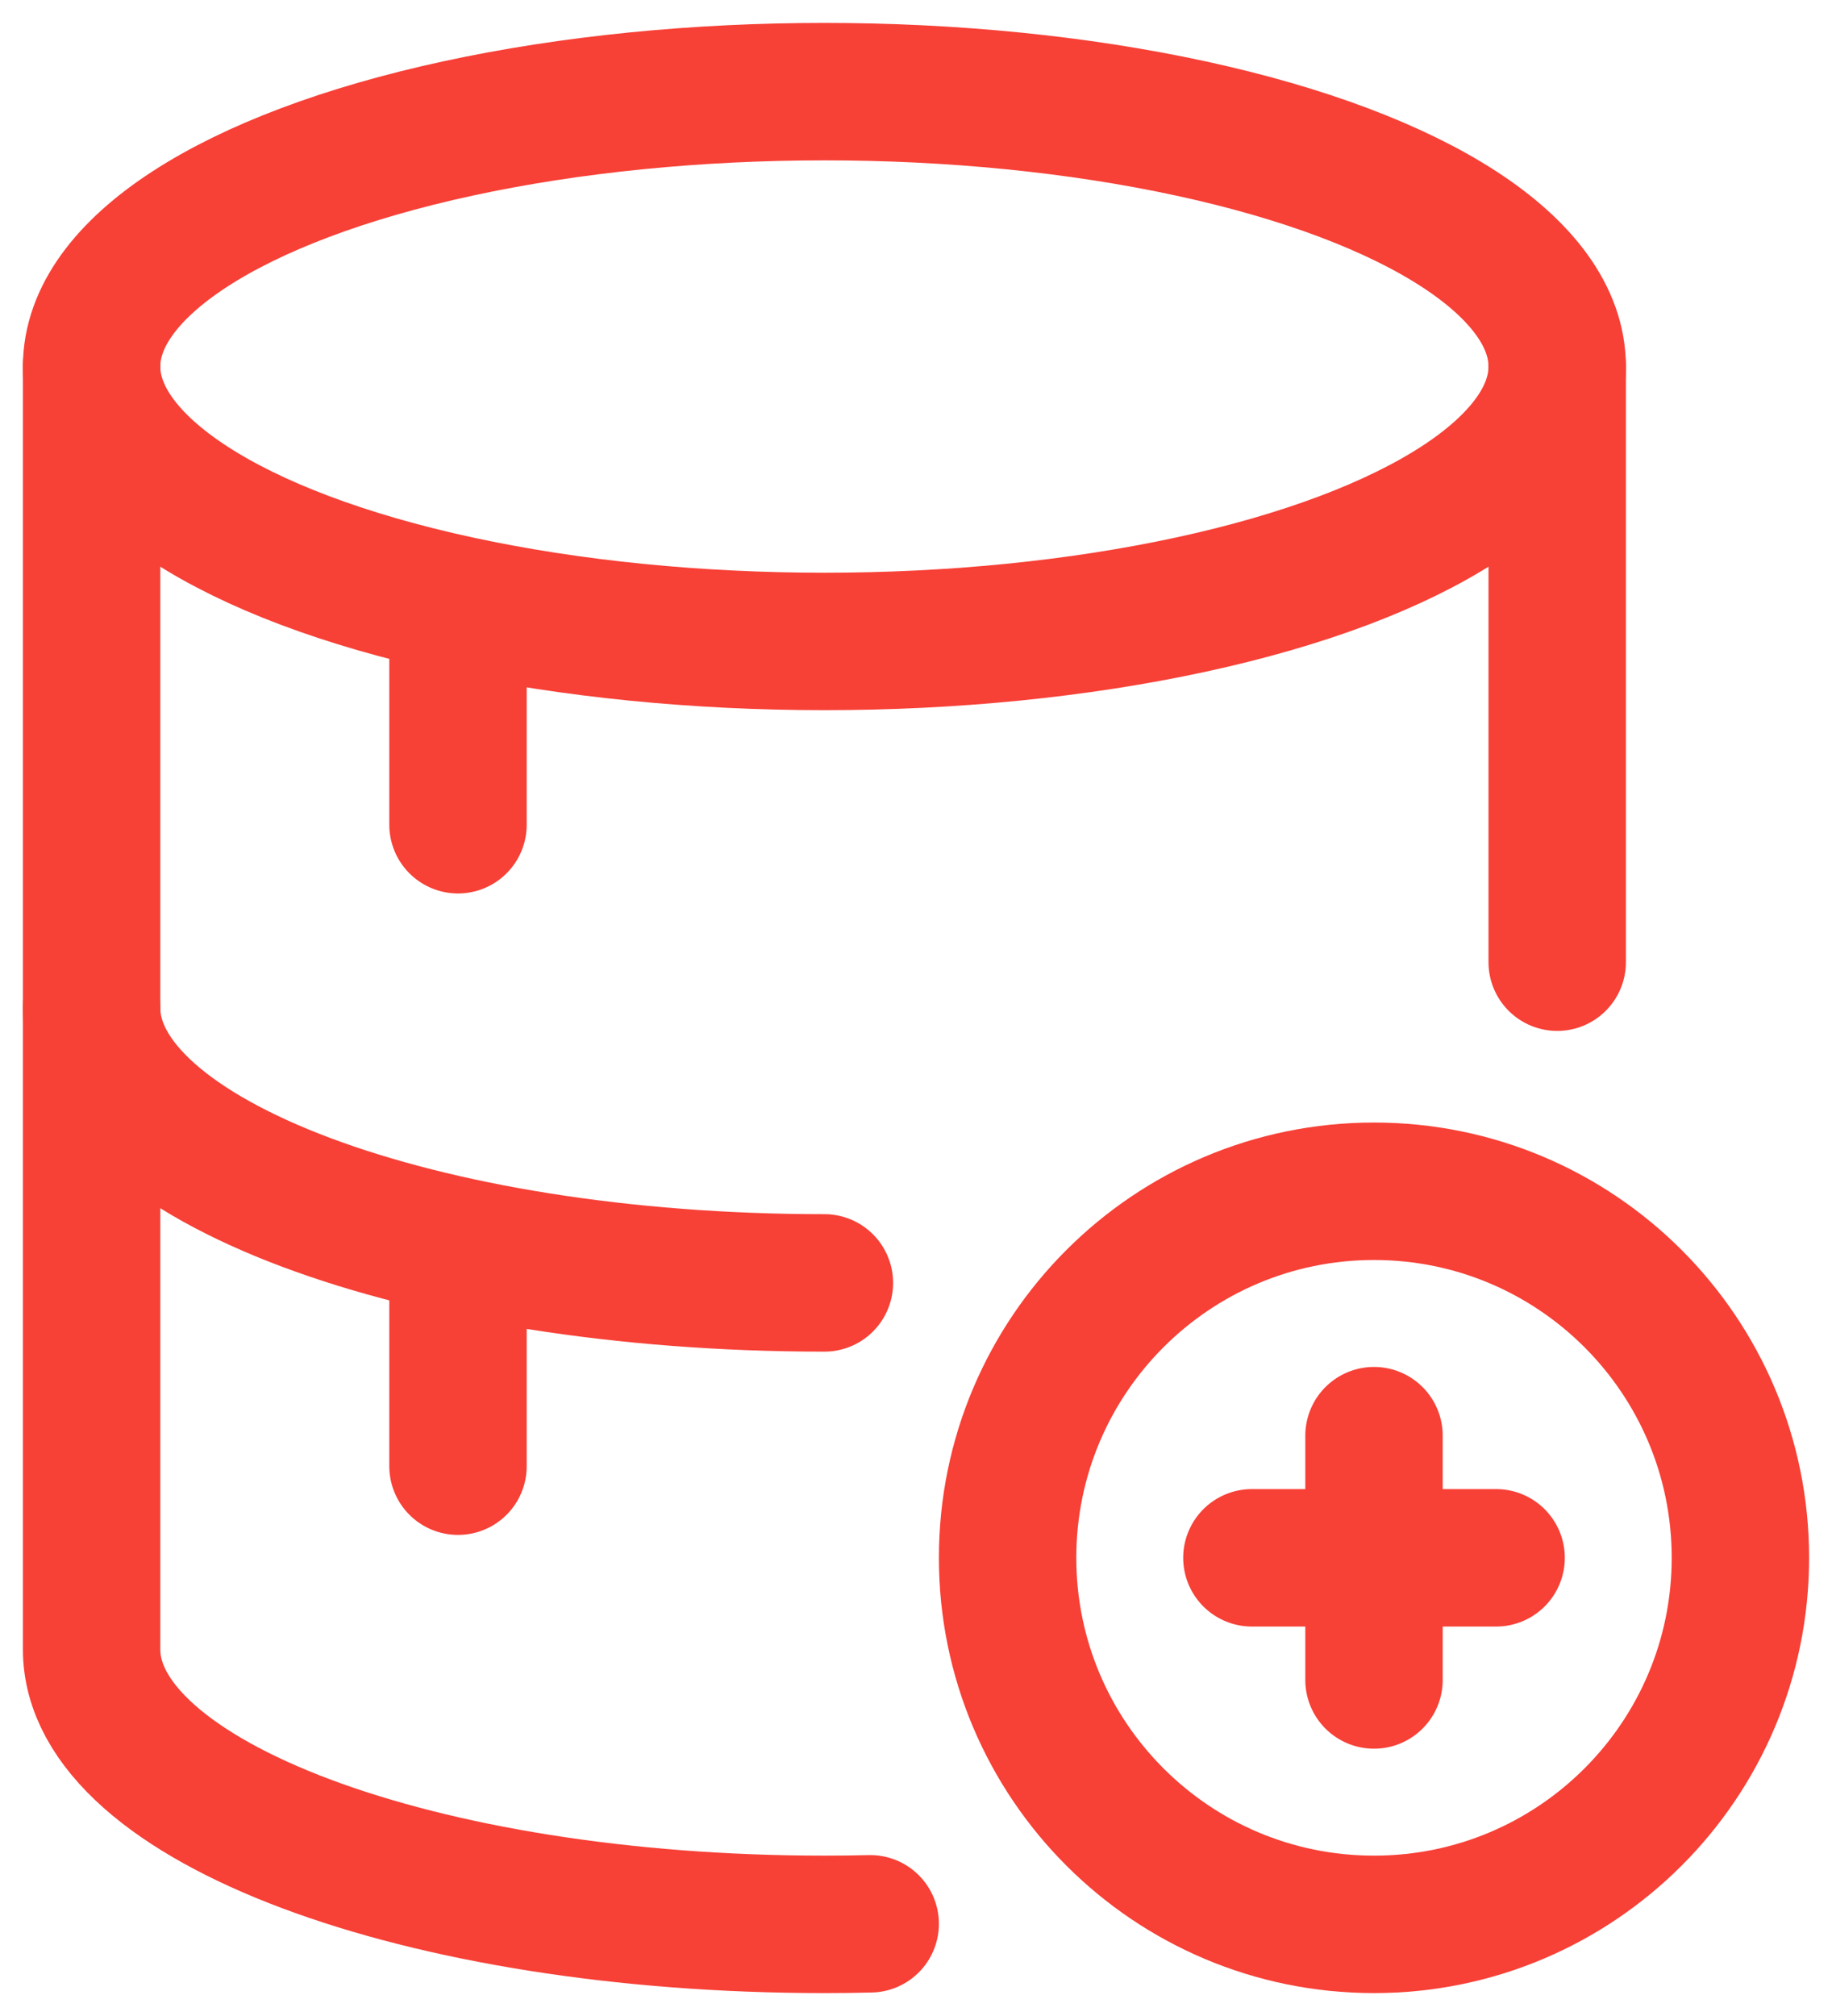 <svg xmlns="http://www.w3.org/2000/svg" width="20" height="22" viewBox="0 0 20 22" fill="none">
  <path d="M9 14C4.582 14 1 12.657 1 11" stroke="#F74036" stroke-width="1.5" stroke-linecap="round"/>
  <path d="M17 4V10.5M1 4V18C1 19.657 4.582 21 9 21C9.168 21 9.335 20.998 9.5 20.994" stroke="#F74036" stroke-width="1.5" stroke-linecap="round"/>
  <ellipse cx="9" cy="4" rx="8" ry="3" stroke="#F74036" stroke-width="1.5"/>
  <path d="M5 7V9" stroke="#F74036" stroke-width="1.5" stroke-linecap="round"/>
  <path d="M5 14V16" stroke="#F74036" stroke-width="1.5" stroke-linecap="round"/>
  <path d="M15 15.667V17M15 17V18.333M15 17H16.333M15 17H13.667M19 17C19 19.209 17.209 21 15 21C12.791 21 11 19.209 11 17C11 14.791 12.791 13 15 13C17.209 13 19 14.791 19 17Z" stroke="#F74036" stroke-width="1.5" stroke-linecap="round"/>
</svg>
